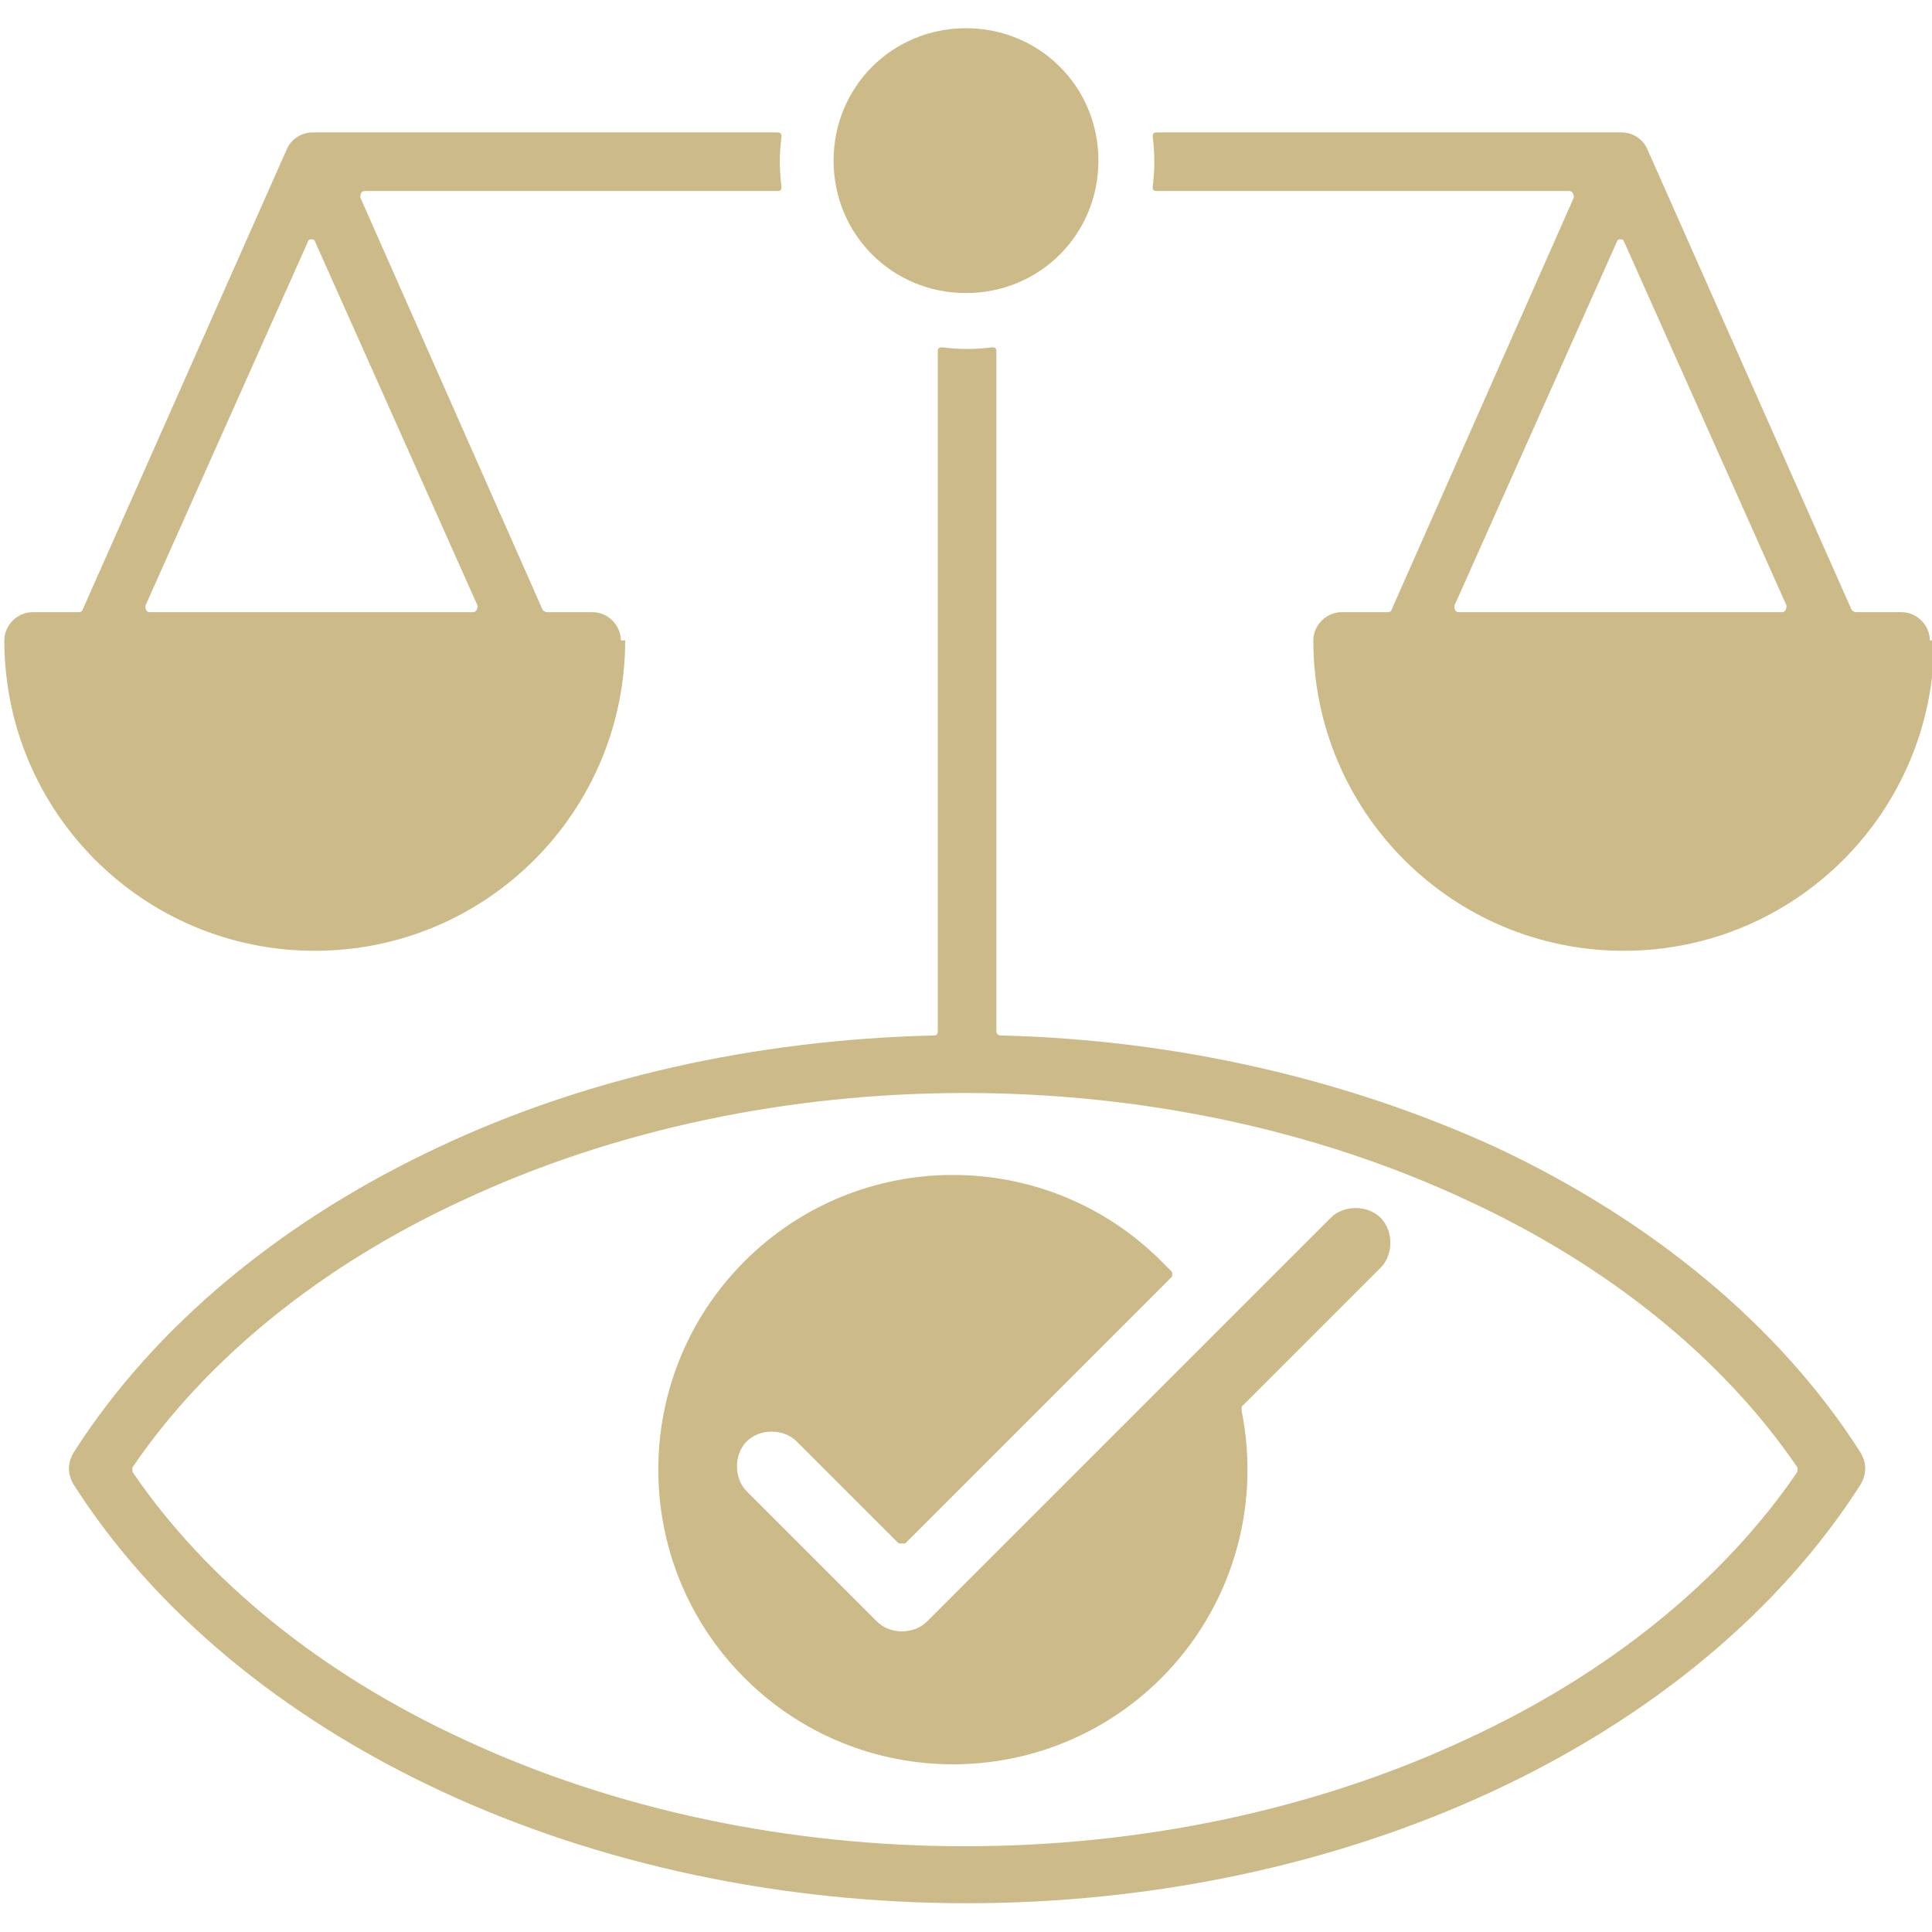 <?xml version="1.0" encoding="UTF-8"?>
<svg id="Layer_1" xmlns="http://www.w3.org/2000/svg" version="1.1" viewBox="0 0 89 89">
  <!-- Generator: Adobe Illustrator 29.1.0, SVG Export Plug-In . SVG Version: 2.1.0 Build 142)  -->
  <defs>
    <style>
      .st0 {
        fill-rule: evenodd;
                fill: #ccbb88;
      }
    </style>
  </defs>
  <path class="st0" d="M43.2,47.5v-31.3c0-.1,0-.2.2-.2.8.1,1.5.1,2.3,0,.1,0,.2,0,.2.2v31.3c0,0,0,.2.2.2,8.3.2,16.1,2.1,22.7,5.1,7.3,3.4,13.2,8.3,16.9,14.1.3.5.3,1,0,1.5-3.7,5.8-9.6,10.7-16.9,14.1-14.8,6.9-33.7,6.9-48.5,0-7.3-3.4-13.2-8.3-16.9-14.1-.3-.5-.3-1,0-1.5,3.7-5.8,9.6-10.7,16.9-14.1,6.6-3.1,14.4-4.9,22.7-5.1.1,0,.2,0,.2-.2h0ZM53.5,58.1c-5.3-5.3-13.9-5.3-19.2,0s-5.3,13.9,0,19.2c5.3,5.3,13.9,5.3,19.2,0,3.2-3.2,4.6-7.8,3.7-12.3,0,0,0-.1,0-.2l6.4-6.4c.6-.6.6-1.7,0-2.3-.6-.6-1.7-.6-2.3,0l-18.6,18.6c-.6.6-1.7.6-2.3,0l-6-6c-.6-.6-.6-1.7,0-2.3s1.7-.6,2.3,0l4.7,4.7c0,0,.2,0,.3,0l12.3-12.3c0,0,0-.2,0-.2-.2-.2-.3-.3-.5-.5h0ZM38.4,7.4c0,3.4,2.7,6.1,6.1,6.1s6.1-2.7,6.1-6.1-2.7-6.1-6.1-6.1c-3.4,0-6.1,2.7-6.1,6.1ZM88.9,29.5c0-.7-.6-1.3-1.3-1.3h-2.1c0,0-.1,0-.2-.1l-9.4-21.2c-.2-.5-.7-.8-1.2-.8h0s-21.4,0-21.4,0c-.1,0-.2,0-.2.2.1.8.1,1.5,0,2.3,0,.1,0,.2.2.2h19c.1,0,.2.1.2.3l-8.4,19c0,0,0,.1-.2.1h-2.1c-.7,0-1.3.6-1.3,1.3,0,7.9,6.4,14.3,14.3,14.3s14.3-6.4,14.3-14.3h0ZM67.2,28.2h14.9c.1,0,.2-.1.2-.3l-7.5-16.8c0-.1-.3-.1-.3,0l-7.5,16.8c0,.1,0,.3.2.3h0ZM28.6,29.5c0-.7-.6-1.3-1.3-1.3h-2.1c0,0-.1,0-.2-.1l-8.4-19c0-.1,0-.3.2-.3h19c.1,0,.2,0,.2-.2-.1-.8-.1-1.5,0-2.3,0-.1,0-.2-.2-.2H14.4c-.5,0-1,.3-1.2.8L3.8,28.1c0,0,0,.1-.2.1H1.5c-.7,0-1.3.6-1.3,1.3,0,7.9,6.4,14.3,14.3,14.3s14.3-6.4,14.3-14.3h0ZM6.9,28.2h14.9c.1,0,.2-.1.2-.3l-7.5-16.8c0-.1-.3-.1-.3,0l-7.5,16.8c0,.1,0,.3.2.3h0ZM67.6,80.1c6.5-3,11.8-7.3,15.2-12.3,0,0,0-.1,0-.2-3.4-5-8.7-9.3-15.2-12.3-14.1-6.6-32.2-6.6-46.3,0-6.5,3-11.8,7.3-15.2,12.3,0,0,0,.1,0,.2,3.4,5,8.7,9.3,15.2,12.3,14.1,6.6,32.2,6.6,46.3,0Z"/>
</svg>